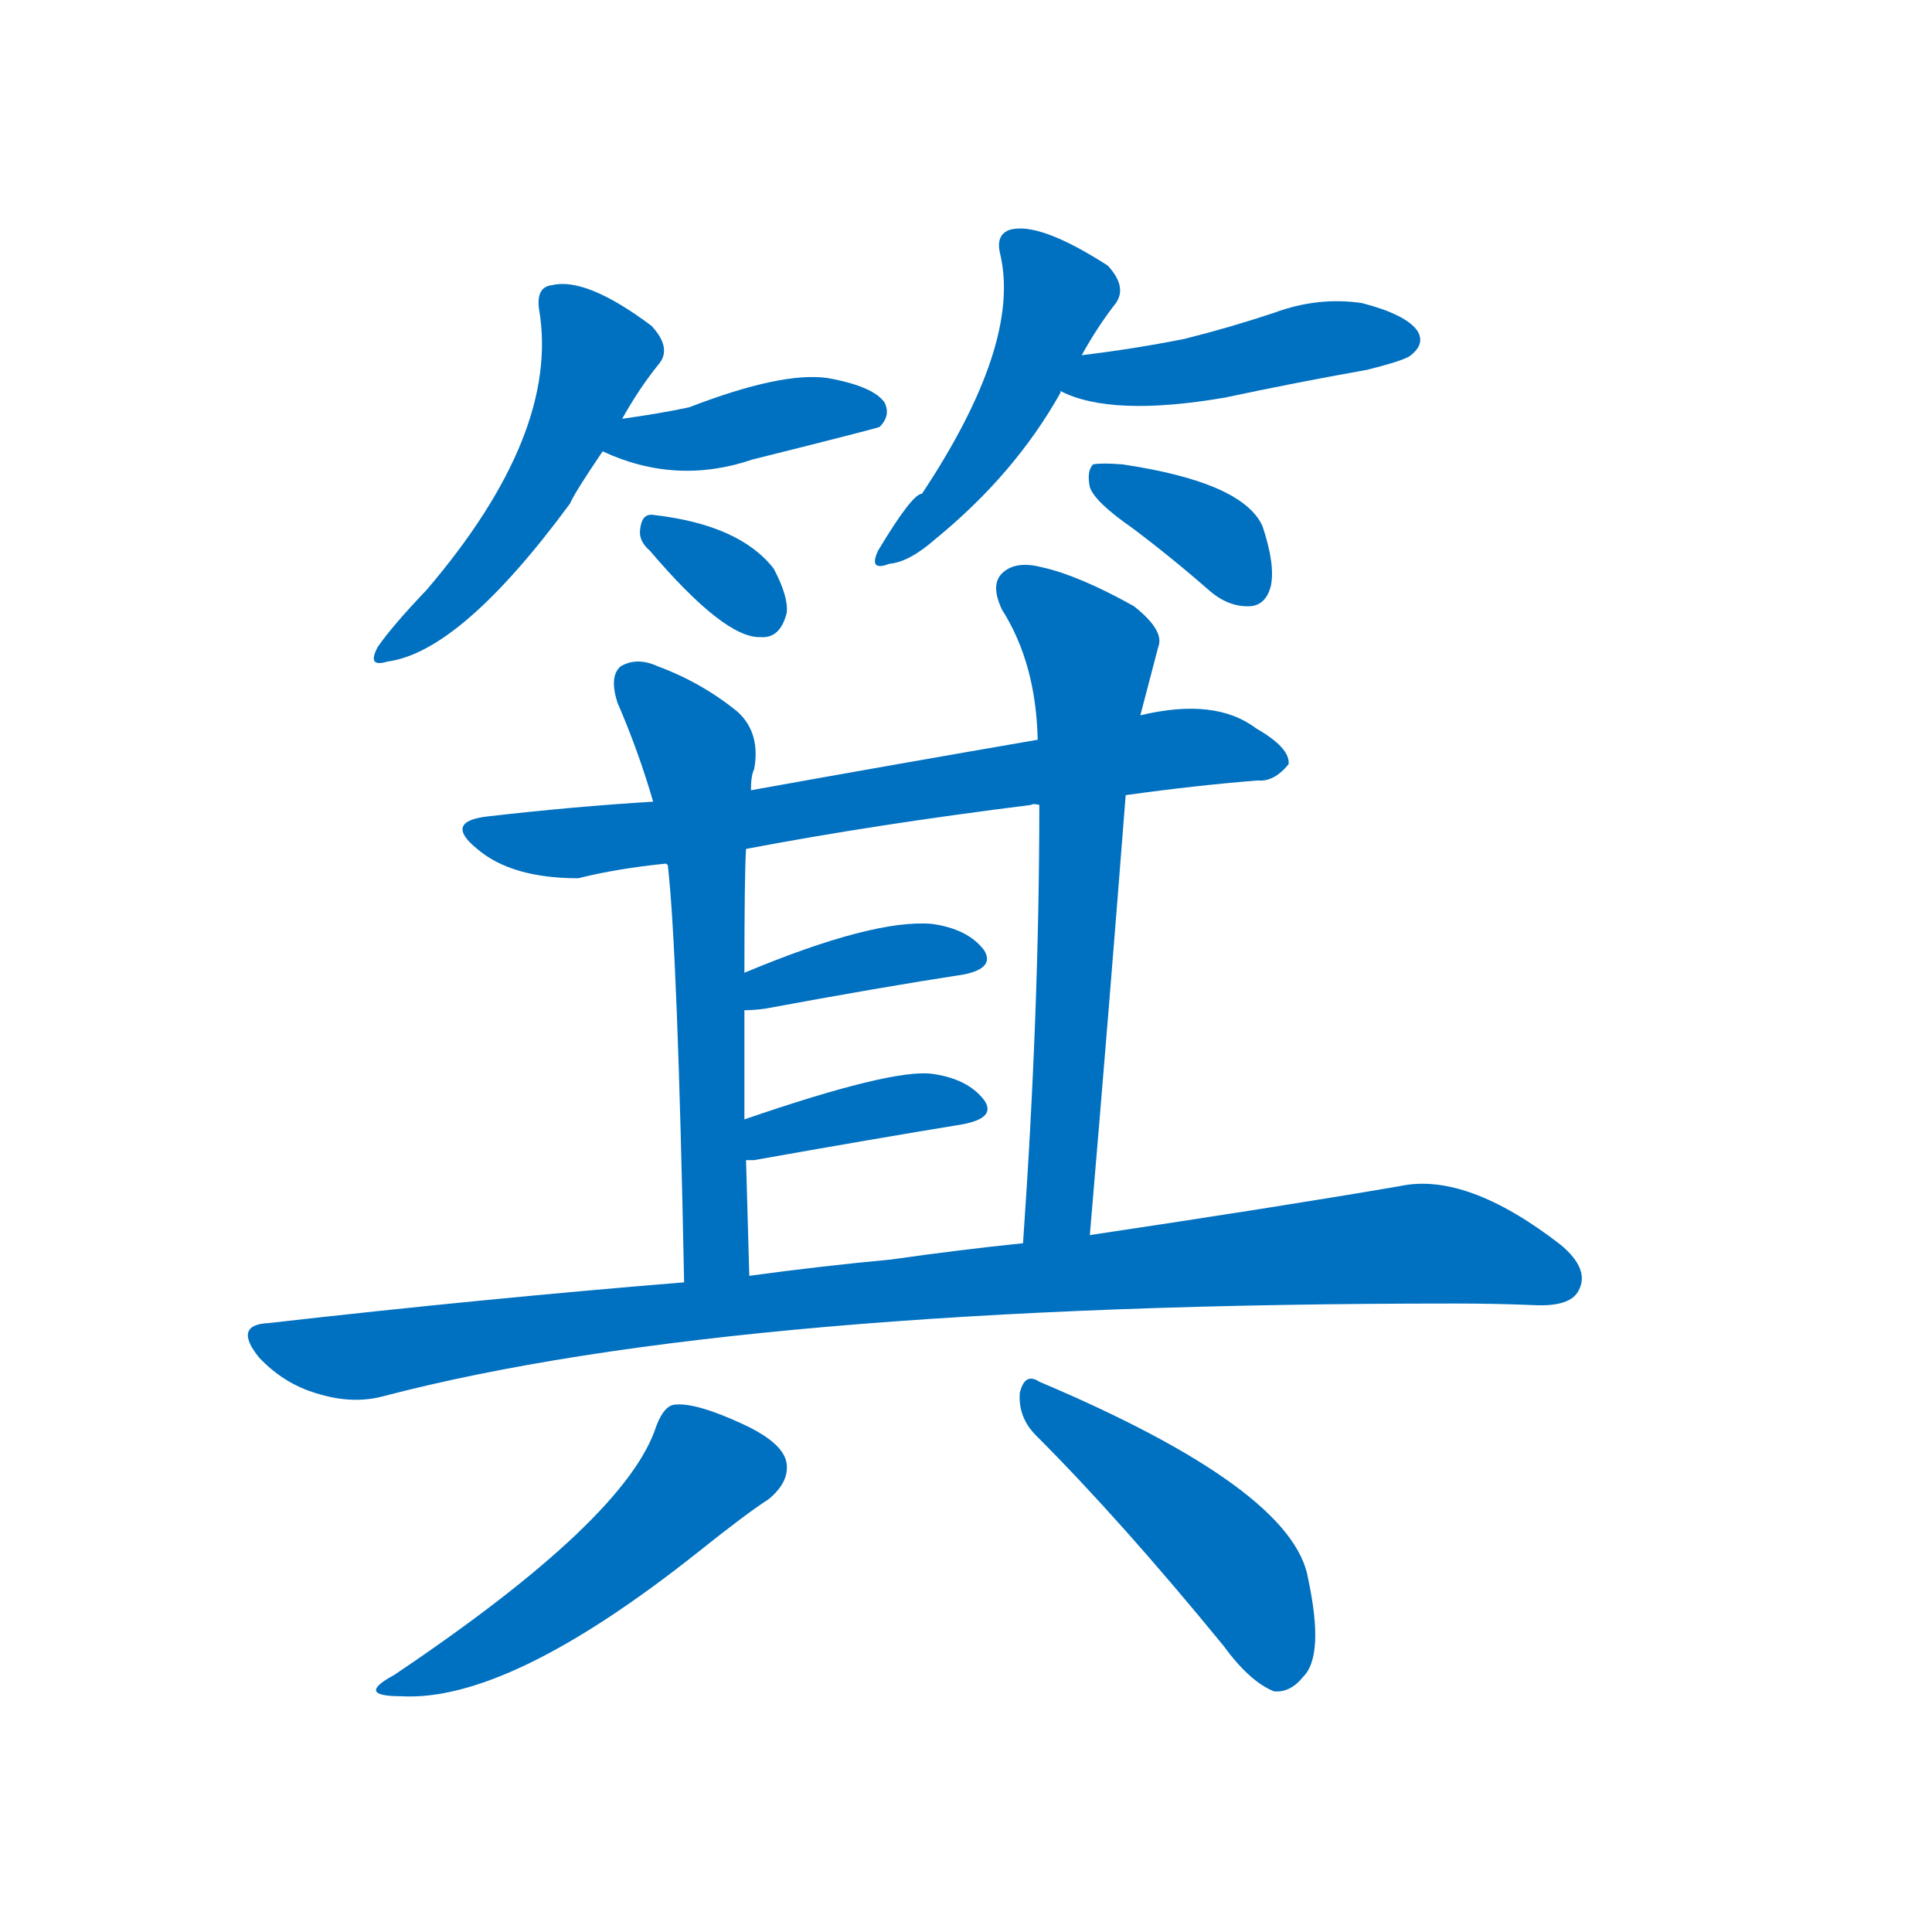 <svg width='83' height='83' >
                                <g transform="translate(3, 70) scale(0.07, -0.07)">
                                    <!-- 先将完整的字以灰色字体绘制完成，层级位于下面 -->
                                                                        <path d="M 339 743 Q 349 761 361 776 Q 370 786 357 800 Q 317 830 296 825 Q 286 824 288 810 Q 301 734 219 638 Q 198 616 189 603 Q 182 590 195 594 Q 240 600 307 691 Q 310 698 327 723 L 339 743 Z" style="fill: #0070C0;"></path>
                                                                        <path d="M 327 723 Q 372 702 419 718 Q 495 737 497 738 Q 504 745 500 753 Q 493 763 465 768 Q 437 772 380 750 Q 361 746 339 743 C 309 739 300 735 327 723 Z" style="fill: #0070C0;"></path>
                                                                        <path d="M 356 662 Q 402 608 424 609 Q 436 608 440 624 Q 441 634 432 651 Q 411 678 358 684 Q 351 685 350 675 Q 349 668 356 662 Z" style="fill: #0070C0;"></path>
                                                                        <path d="M 621 782 Q 631 800 642 814 Q 649 824 637 837 Q 595 864 577 859 Q 568 856 571 844 Q 584 789 523 697 Q 517 697 496 662 Q 490 649 503 654 Q 515 655 531 669 Q 580 709 608 759 L 608 760 L 621 782 Z" style="fill: #0070C0;"></path>
                                                                        <path d="M 608 760 Q 639 744 709 756 Q 751 765 796 773 Q 820 779 823 782 Q 832 789 827 797 Q 820 807 793 814 Q 766 818 739 808 Q 712 799 684 792 Q 654 786 621 782 C 591 778 581 772 608 760 Z" style="fill: #0070C0;"></path>
                                                                        <path d="M 652 676 Q 676 658 700 637 Q 712 627 725 628 Q 734 629 737 640 Q 740 653 732 677 Q 720 704 646 715 Q 633 716 628 715 Q 624 711 626 701 Q 629 692 652 676 Z" style="fill: #0070C0;"></path>
                                                                        <path d="M 648 512 Q 691 518 729 521 Q 739 520 748 531 Q 749 541 728 553 Q 703 572 657 561 L 594 546 Q 507 531 418 515 L 358 508 Q 309 505 257 499 Q 229 496 250 479 Q 271 461 312 461 Q 336 467 366 470 L 415 479 Q 494 494 590 506 Q 591 507 595 506 L 648 512 Z" style="fill: #0070C0;"></path>
                                                                        <path d="M 418 515 Q 418 524 420 528 Q 424 550 410 563 Q 388 581 361 591 Q 348 597 338 591 Q 331 585 336 569 Q 349 539 358 508 L 366 470 L 367 469 Q 373 417 377 213 C 378 183 418 187 417 217 Q 416 254 415 288 L 414 313 Q 414 350 414 380 L 414 403 Q 414 463 415 479 L 418 515 Z" style="fill: #0070C0;"></path>
                                                                        <path d="M 626 242 Q 638 383 648 512 L 657 561 Q 661 576 668 603 Q 672 613 653 628 Q 619 647 596 652 Q 580 656 572 648 Q 565 641 572 626 Q 593 593 594 546 L 595 506 Q 595 380 585 237 C 583 207 623 212 626 242 Z" style="fill: #0070C0;"></path>
                                                                        <path d="M 414 380 Q 420 380 427 381 Q 497 394 549 402 Q 568 406 561 417 Q 551 430 529 433 Q 493 436 414 403 C 386 392 384 379 414 380 Z" style="fill: #0070C0;"></path>
                                                                        <path d="M 415 288 Q 416 288 420 288 Q 493 301 548 310 Q 569 314 561 325 Q 551 338 529 341 Q 504 344 414 313 C 386 303 385 288 415 288 Z" style="fill: #0070C0;"></path>
                                                                        <path d="M 377 213 Q 254 203 122 188 Q 100 187 116 167 Q 131 151 151 145 Q 173 138 192 143 Q 409 200 850 200 Q 875 200 899 199 Q 921 198 926 208 Q 933 221 915 236 Q 857 281 816 272 Q 740 259 626 242 L 585 237 Q 546 233 504 227 Q 461 223 417 217 L 377 213 Z" style="fill: #0070C0;"></path>
                                                                        <path d="M 360 125 Q 342 68 199 -28 Q 175 -41 203 -41 Q 269 -45 385 47 Q 415 71 429 80 Q 441 90 440 101 Q 439 114 413 126 Q 385 139 372 138 Q 365 138 360 125 Z" style="fill: #0070C0;"></path>
                                                                        <path d="M 593 119 Q 645 67 708 -10 Q 724 -32 739 -38 Q 749 -39 757 -29 Q 770 -16 760 31 Q 751 86 595 152 Q 586 158 583 145 Q 582 130 593 119 Z" style="fill: #0070C0;"></path>
                                    
                                    
                                                                                                                                                                                                                                                                                                                                                                                                                                                                                                                                                                                                                                                                                                                                                                                                                                                                                                                                                                                                                                                                                                                                                                                    </g>
                            </svg>